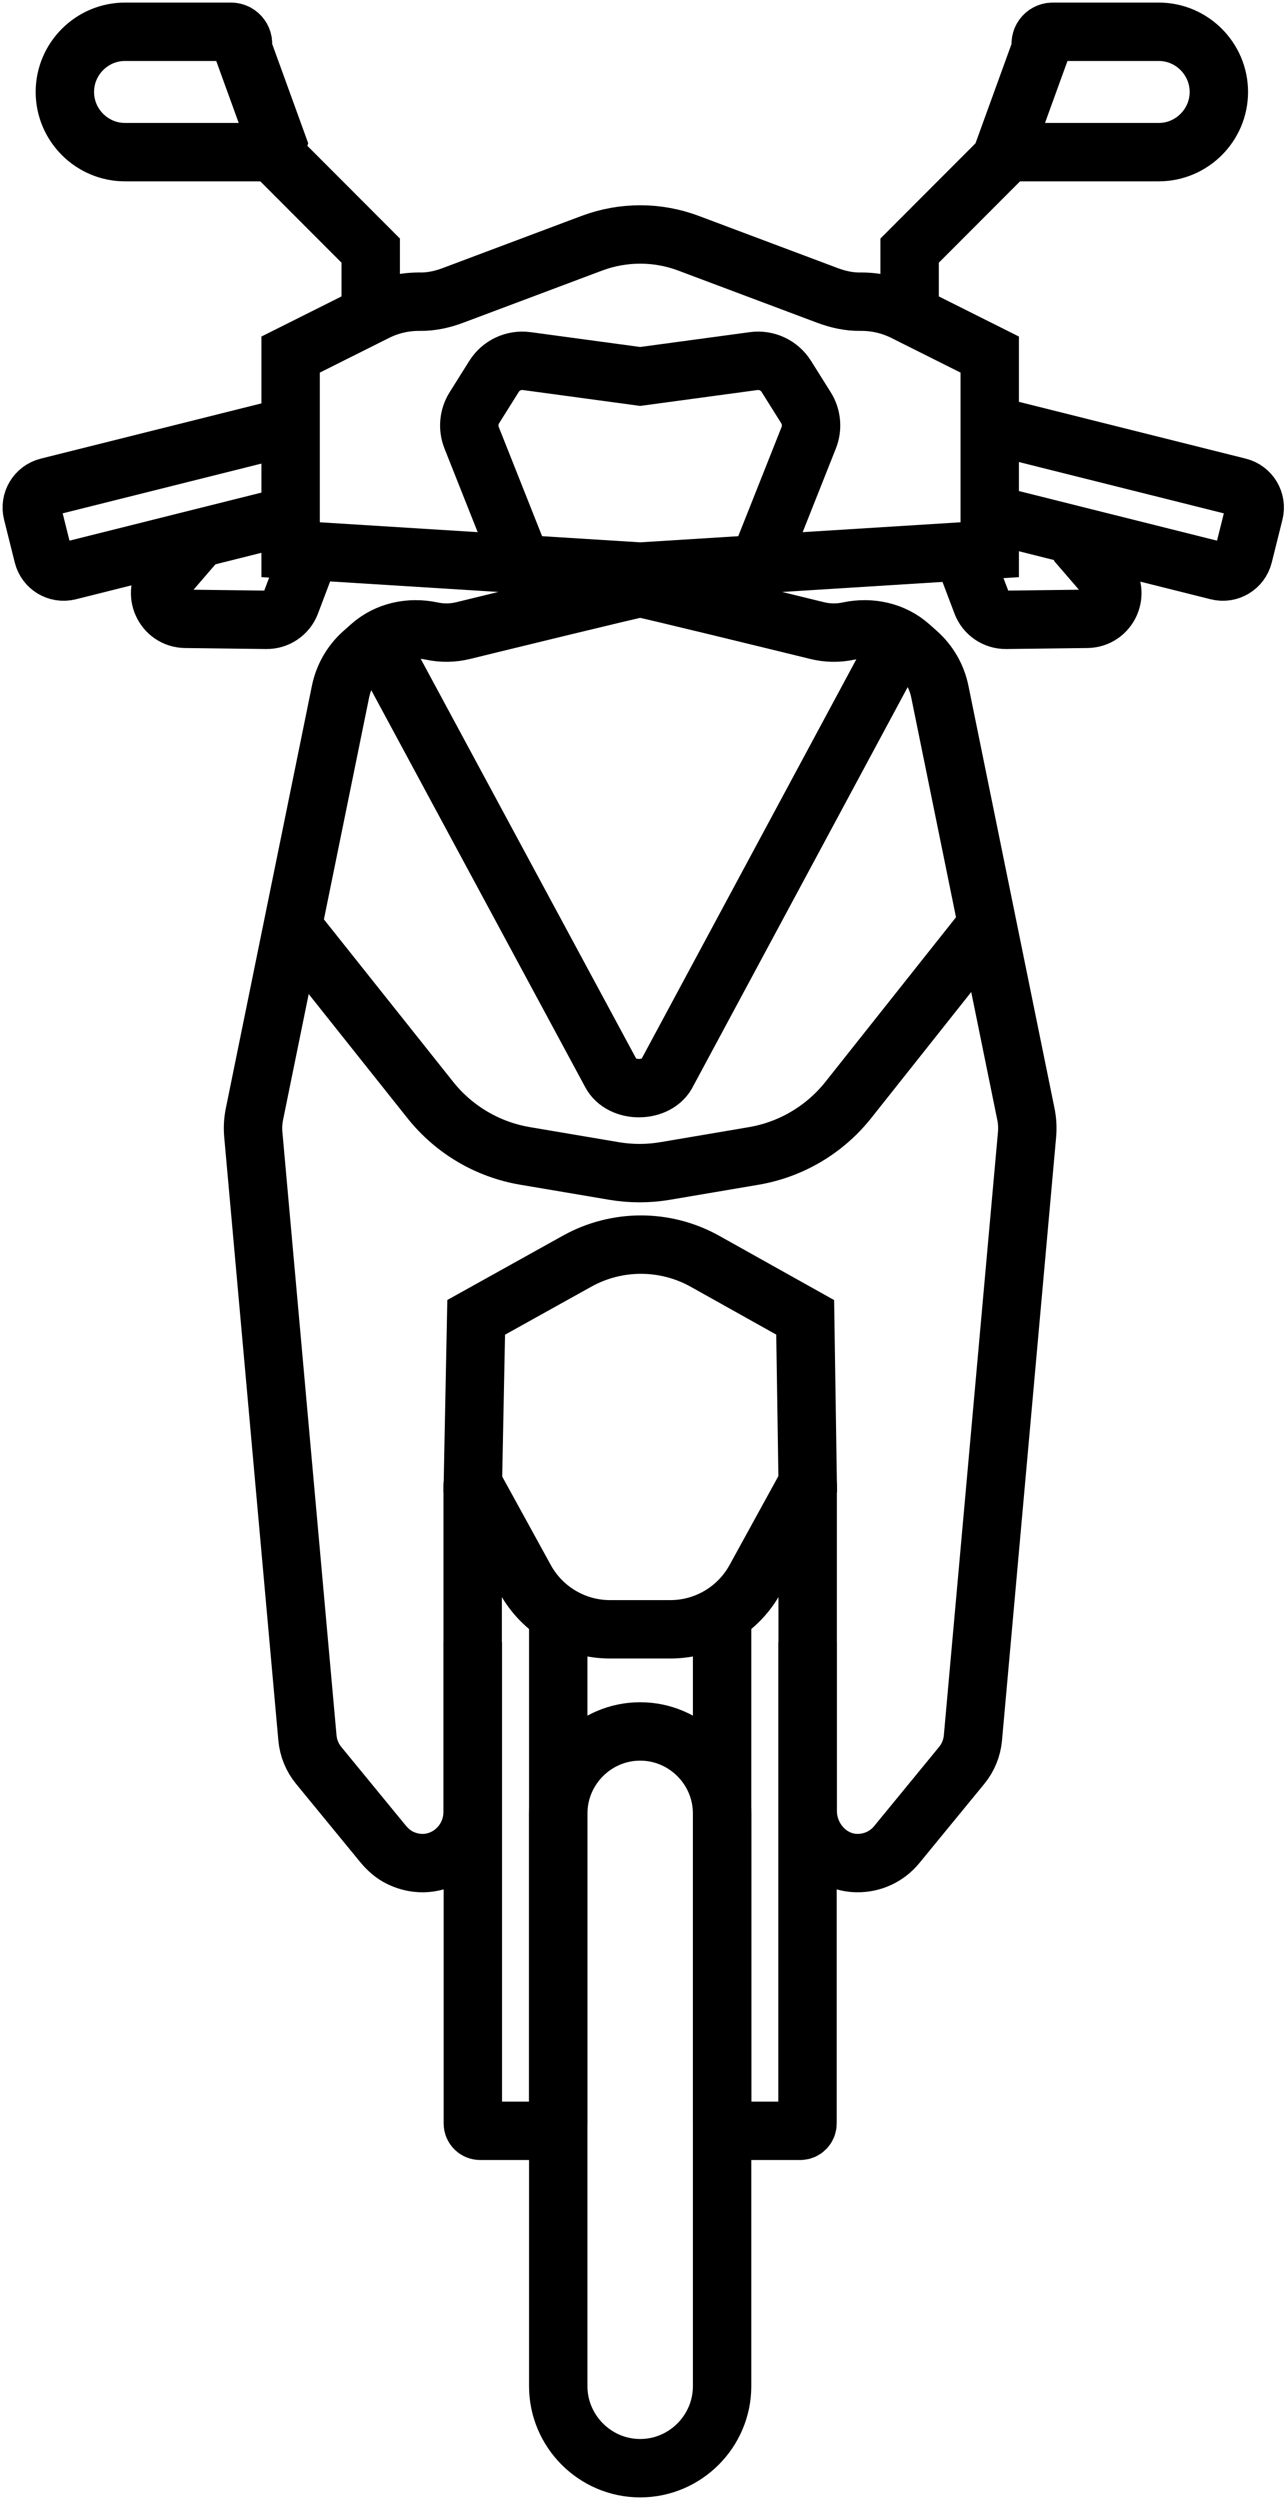 <?xml version="1.0" encoding="UTF-8"?>
<svg width="243px" height="472px" viewBox="0 0 243 472" version="1.1" xmlns="http://www.w3.org/2000/svg" xmlns:xlink="http://www.w3.org/1999/xlink">
    <title>Untitled</title>
    <g id="Page-1" stroke="none" stroke-width="1" fill="none" fill-rule="evenodd">
        <g transform="translate(6, 6)" stroke="#000000" stroke-width="11.026">
            <path d="M182.444,74.564 L227.884,85.942 C230.023,86.478 231.323,88.65 230.788,90.792 L228.767,98.887 C228.233,101.029 226.066,102.332 223.927,101.796 L183.223,91.603" id="Stroke-1"></path>
            <path d="M48.464,74.564 L3.024,85.942 C0.885,86.478 -0.415,88.65 0.12,90.792 L2.141,98.887 C2.675,101.029 4.842,102.332 6.981,101.796 L47.685,91.603" id="Stroke-3"></path>
            <path d="M137.216,100.539 L146.694,76.653 C147.435,74.786 147.241,72.677 146.174,70.976 L142.463,65.064 C141.151,62.973 138.741,61.844 136.299,62.174 L114.872,65.075 L93.445,62.174 C91.003,61.844 88.593,62.973 87.281,65.064 L83.57,70.976 C82.503,72.677 82.309,74.786 83.05,76.653 L92.528,100.539 L114.872,102.375 L137.216,100.539 Z" id="Stroke-5"></path>
            <path d="M164.76,52.874 C162.171,51.578 159.308,50.921 156.411,50.96 C154.285,50.989 152.184,50.512 150.195,49.764 L123.995,39.924 C118.112,37.715 111.631,37.715 105.749,39.924 L79.548,49.764 C77.56,50.512 75.459,50.989 73.333,50.96 C70.435,50.921 67.572,51.578 64.984,52.874 L48.872,60.943 L48.872,97.785 L114.872,101.916 L180.872,97.785 L180.872,60.943 L164.76,52.874 Z" id="Stroke-7"></path>
            <path d="M99.403,301.272 L99.403,394.925 C99.403,395.683 98.784,396.302 98.028,396.302 L84.652,396.302 C83.897,396.302 83.277,395.683 83.277,394.925 L83.277,304.027" id="Stroke-9"></path>
            <path d="M187.704,204.362 L171.446,124.555 C170.87,121.733 169.397,119.174 167.247,117.26 L165.811,115.983 C162.65,113.171 158.342,112.263 154.207,113.147 C152.26,113.563 150.25,113.534 148.316,113.062 C139.914,111.004 116.627,105.314 114.88,105.016 C114.873,105.015 114.87,105.015 114.863,105.016 C113.117,105.314 89.829,111.004 81.429,113.062 C79.494,113.534 77.484,113.563 75.537,113.147 C71.402,112.263 67.093,113.171 63.932,115.983 L62.496,117.26 C60.347,119.174 58.875,121.733 58.298,124.555 L42.039,204.362 C41.783,205.624 41.712,206.916 41.826,208.197 L52.048,322.12 C52.218,324.023 52.957,325.83 54.168,327.308 L66.312,342.112 C67.218,343.215 68.314,344.175 69.601,344.789 C76.167,347.926 83.246,343.034 83.246,336.024 L83.246,274.348 C83.246,274.275 83.345,274.249 83.38,274.314 L93.163,292.133 C96.376,297.983 102.513,301.616 109.179,301.616 L114.871,301.616 L120.565,301.616 C127.231,301.616 133.367,297.983 136.58,292.133 L146.364,274.314 C146.399,274.249 146.496,274.275 146.496,274.348 L146.496,335.864 C146.496,341.09 150.539,345.654 155.754,345.75 C158.766,345.805 161.492,344.485 163.303,342.277 L175.58,327.308 C176.79,325.83 177.527,324.023 177.698,322.12 L187.918,208.197 C188.032,206.916 187.961,205.624 187.704,204.362 Z" id="Stroke-11"></path>
            <path d="M130.341,301.272 L130.341,394.925 C130.341,395.683 130.959,396.302 131.716,396.302 L145.092,396.302 C145.847,396.302 146.467,395.683 146.467,394.925 L146.467,304.027" id="Stroke-13"></path>
            <path d="M146.53,275.857 L146.027,242.716 L127.124,232.141 C119.616,227.942 110.472,227.933 102.957,232.115 L83.909,242.716 L83.247,275.857" id="Stroke-15"></path>
            <path d="M114.872,460 L114.872,460 C106.365,460 99.403,453.028 99.403,444.506 L99.403,336.392 C99.403,327.87 106.365,320.898 114.872,320.898 C123.379,320.898 130.341,327.87 130.341,336.392 L130.341,444.506 C130.341,453.028 123.379,460 114.872,460 Z" id="Stroke-17"></path>
            <path d="M48.464,168.021 L75.247,201.683 C79.705,207.285 86.069,211.043 93.12,212.237 L109.917,215.081 C113.126,215.625 116.405,215.624 119.614,215.078 L136.301,212.245 C143.361,211.046 149.728,207.276 154.183,201.661 L180.872,168.021" id="Stroke-19"></path>
            <path d="M64.48,113.393 L109.326,196.598 C111.295,200.443 118.169,200.371 120.01,196.487 L164.855,113.061" id="Stroke-21"></path>
            <path d="M176.141,99.36 L179.377,107.904 C180.094,109.802 181.92,111.049 183.947,111.024 L199.247,110.835 C203.35,110.784 205.522,105.953 202.838,102.842 L197.15,96.247" id="Stroke-23"></path>
            <path d="M52.113,99.36 L48.878,107.904 C48.16,109.802 46.334,111.049 44.307,111.024 L29.008,110.835 C24.903,110.784 22.732,105.953 25.415,102.842 L31.105,96.247" id="Stroke-25"></path>
            <polyline id="Stroke-27" points="165.747 56.467 165.747 41.317 187.29 19.739"></polyline>
            <path d="M186.17,22.725 L212.789,22.725 C219.029,22.725 224.133,17.612 224.133,11.362 C224.133,5.112 219.029,0 212.789,0 L192.765,0 C191.224,0 190.132,1.507 190.608,2.975 L184.013,21.154 C184.316,22.091 185.187,22.725 186.17,22.725 Z" id="Stroke-29"></path>
            <polyline id="Stroke-31" points="63.997 56.467 63.997 41.317 42.453 19.739"></polyline>
            <path d="M44.211,22.725 L17.591,22.725 C11.353,22.725 6.247,17.612 6.247,11.362 C6.247,5.112 11.353,0 17.591,0 L37.615,0 C39.157,0 40.25,1.507 39.773,2.975 L46.367,21.154 C46.065,22.091 45.193,22.725 44.211,22.725 Z" id="Stroke-33"></path>
        </g>
    </g>
</svg>

